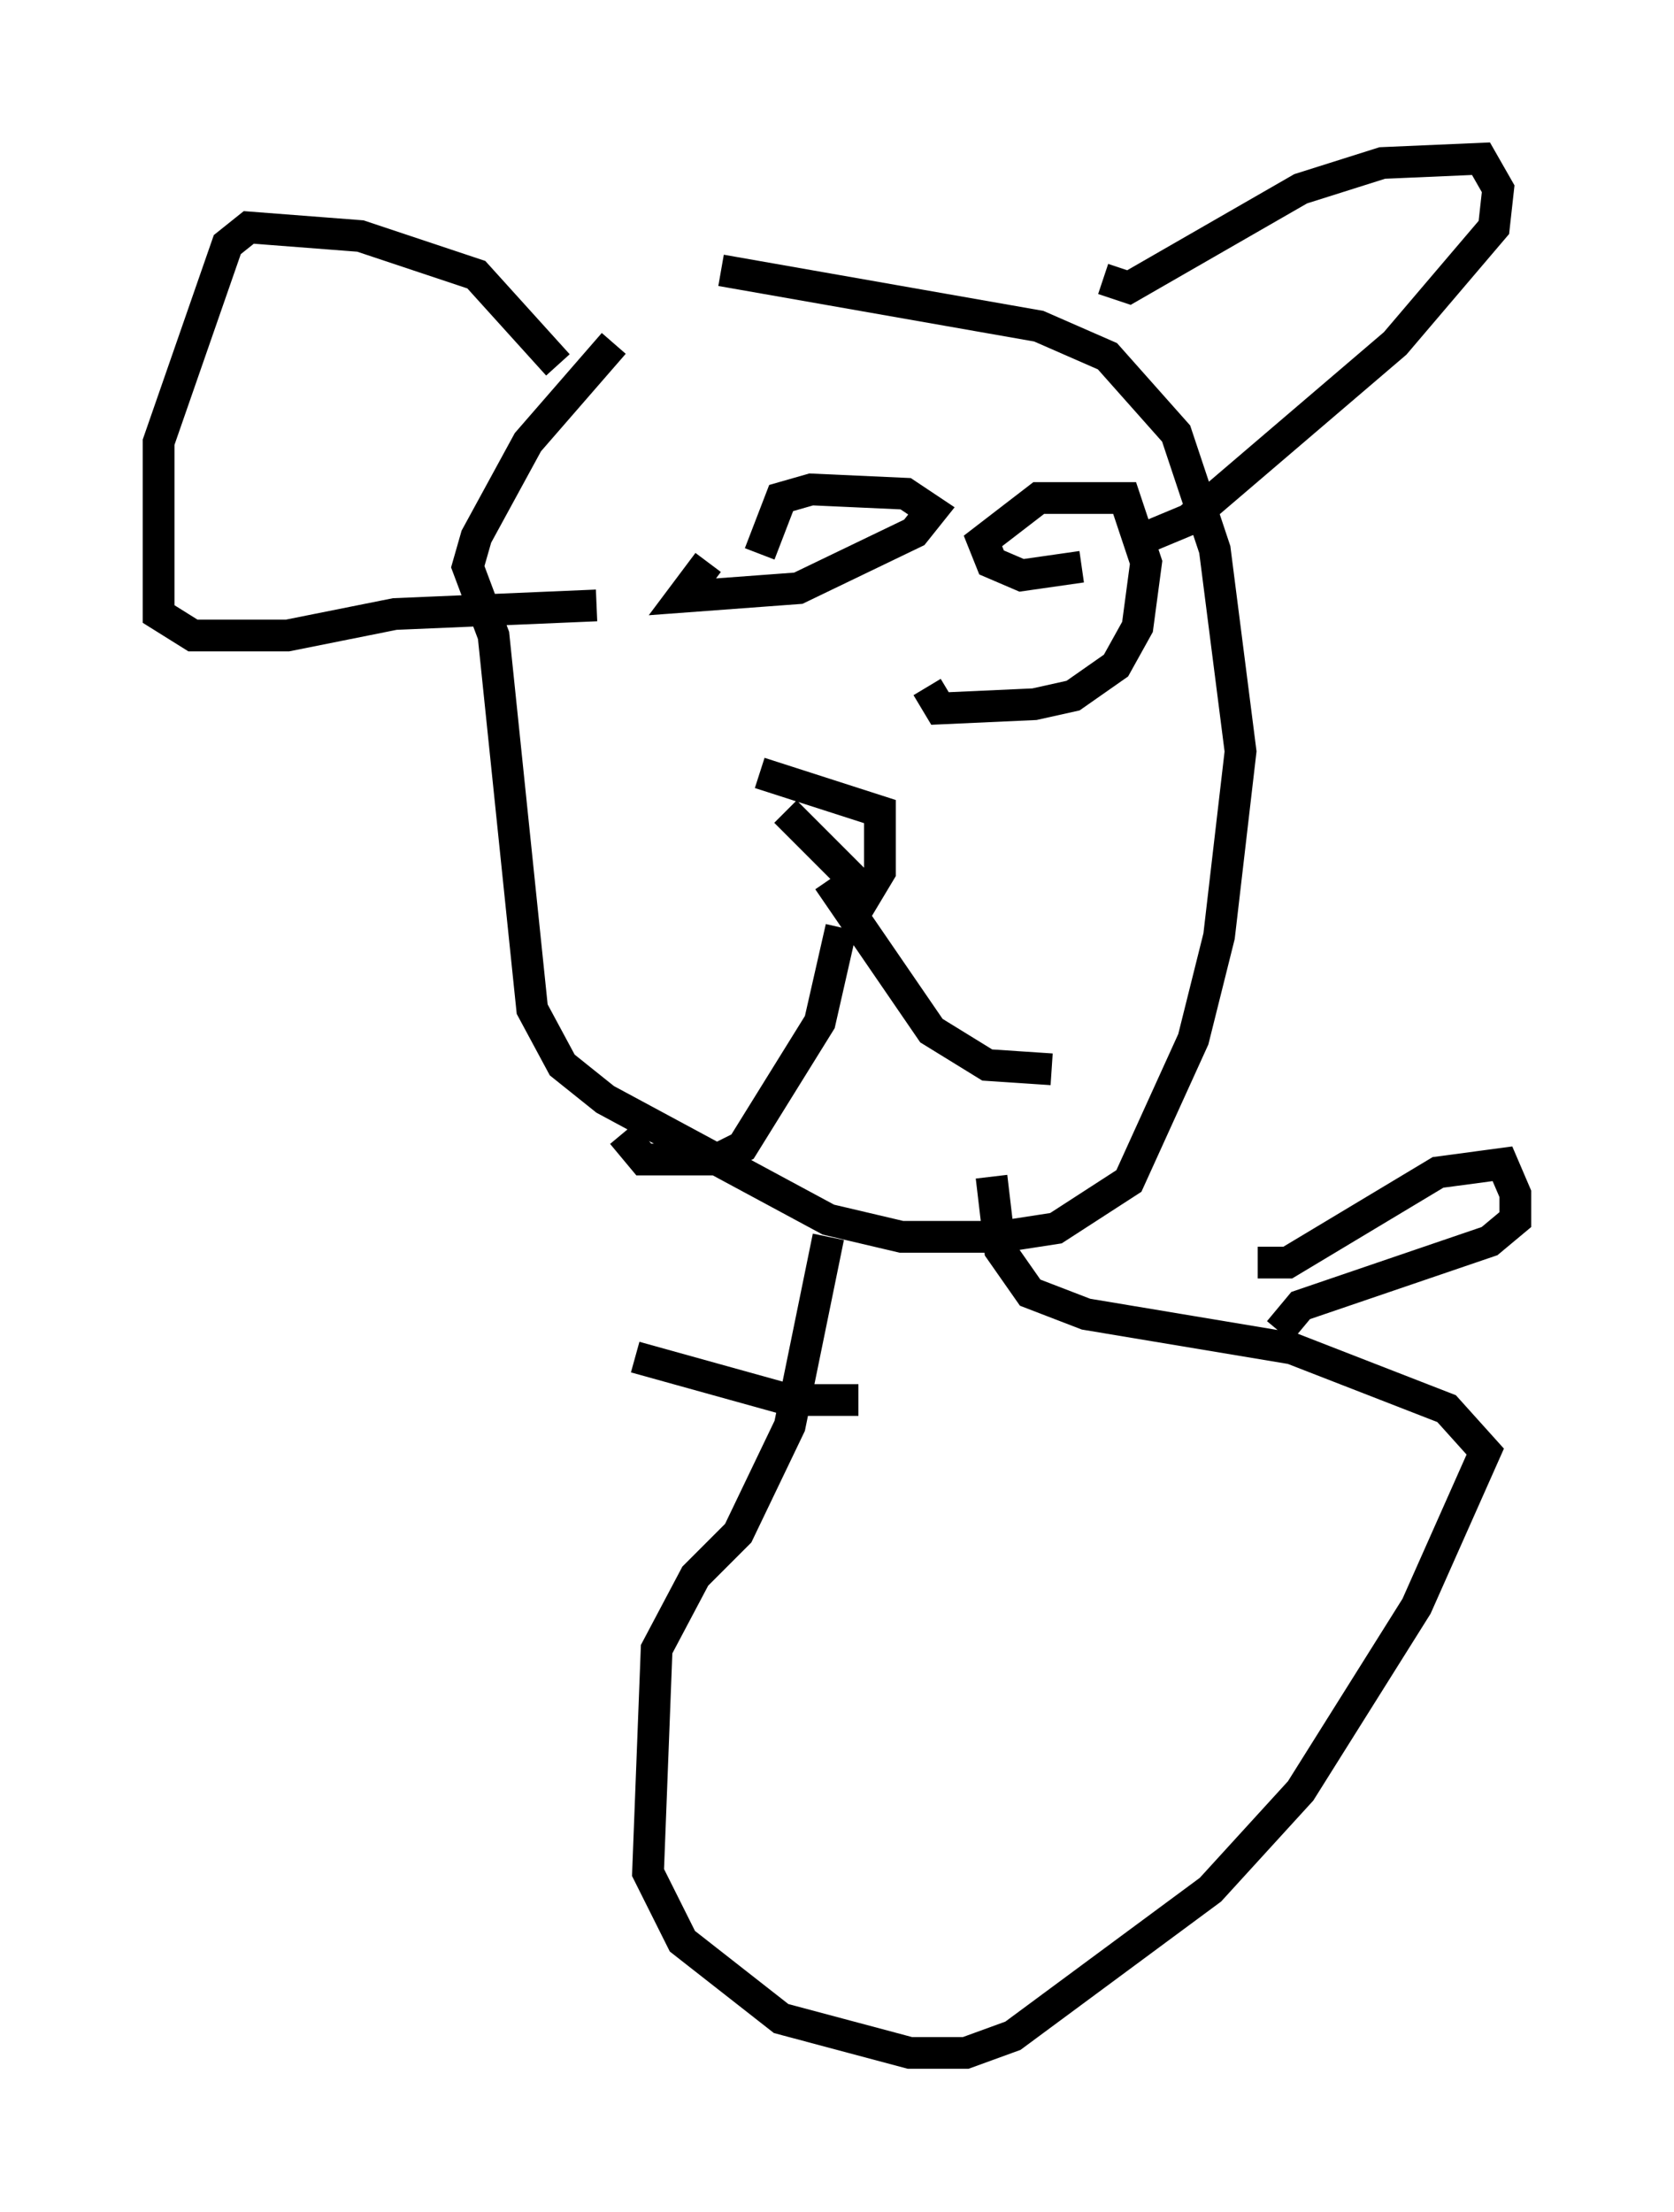 <?xml version="1.0" encoding="utf-8" ?>
<svg baseProfile="full" height="69.675" version="1.1" width="52.76" xmlns="http://www.w3.org/2000/svg" xmlns:ev="http://www.w3.org/2001/xml-events" xmlns:xlink="http://www.w3.org/1999/xlink"><defs /><rect fill="white" height="69.675" width="52.76" x="0" y="0" /><path d="M24.486, 6.353 m-5.142, 4.465 l-2.706, 3.112 -1.624, 2.977 l-0.271, 0.947 0.812, 2.165 l1.218, 11.773 0.947, 1.759 l1.353, 1.083 7.036, 3.789 l2.3, 0.541 3.112, 0.0 l1.759, -0.271 2.3, -1.488 l2.03, -4.465 0.812, -3.248 l0.677, -5.819 -0.812, -6.36 l-1.218, -3.654 -2.165, -2.436 l-2.165, -0.947 -10.013, -1.759 m12.043, 0.271 l0.812, 0.271 5.413, -3.112 l2.571, -0.812 3.112, -0.135 l0.541, 0.947 -0.135, 1.218 l-3.112, 3.654 -6.495, 5.548 l-1.624, 0.677 m-18.268, -5.548 l-2.571, -2.842 -3.654, -1.218 l-3.518, -0.271 -0.677, 0.541 l-2.165, 6.225 0.0, 5.413 l1.083, 0.677 2.977, 0.0 l3.383, -0.677 6.36, -0.271 m5.954, 6.495 l2.571, 2.571 0.406, -0.677 l0.0, -1.894 -3.789, -1.218 m2.571, 5.413 l0.0, 0.0 m0.0, -0.541 l-0.677, 2.977 -2.436, 3.924 l-0.812, 0.406 -2.3, 0.0 l-0.677, -0.812 m6.495, -7.984 l3.248, 4.736 1.759, 1.083 l2.03, 0.135 m-9.202, -16.238 l0.677, -1.759 0.947, -0.271 l2.977, 0.135 0.812, 0.541 l-0.541, 0.677 -3.654, 1.759 l-3.654, 0.271 0.812, -1.083 m11.773, 0.135 l-1.894, 0.271 -0.947, -0.406 l-0.271, -0.677 1.759, -1.353 l2.706, 0.0 0.677, 2.03 l-0.271, 2.03 -0.677, 1.218 l-1.353, 0.947 -1.218, 0.271 l-2.977, 0.135 -0.406, -0.677 m-3.112, 17.321 l-1.218, 5.954 -1.624, 3.383 l-1.353, 1.353 -1.218, 2.3 l-0.271, 7.036 1.083, 2.165 l3.112, 2.436 4.059, 1.083 l1.759, 0.0 1.488, -0.541 l6.225, -4.601 2.842, -3.112 l3.654, -5.819 2.165, -4.871 l-1.218, -1.353 -4.871, -1.894 l-6.495, -1.083 -1.759, -0.677 l-0.947, -1.353 -0.271, -2.3 m8.39, 2.706 l0.947, 0.0 4.736, -2.842 l2.03, -0.271 0.406, 0.947 l0.0, 0.812 -0.812, 0.677 l-5.954, 2.03 -0.677, 0.812 m-13.261, 2.165 l-2.165, 0.0 -4.871, -1.353 " fill="none" stroke="black" stroke-width="1" /></svg>